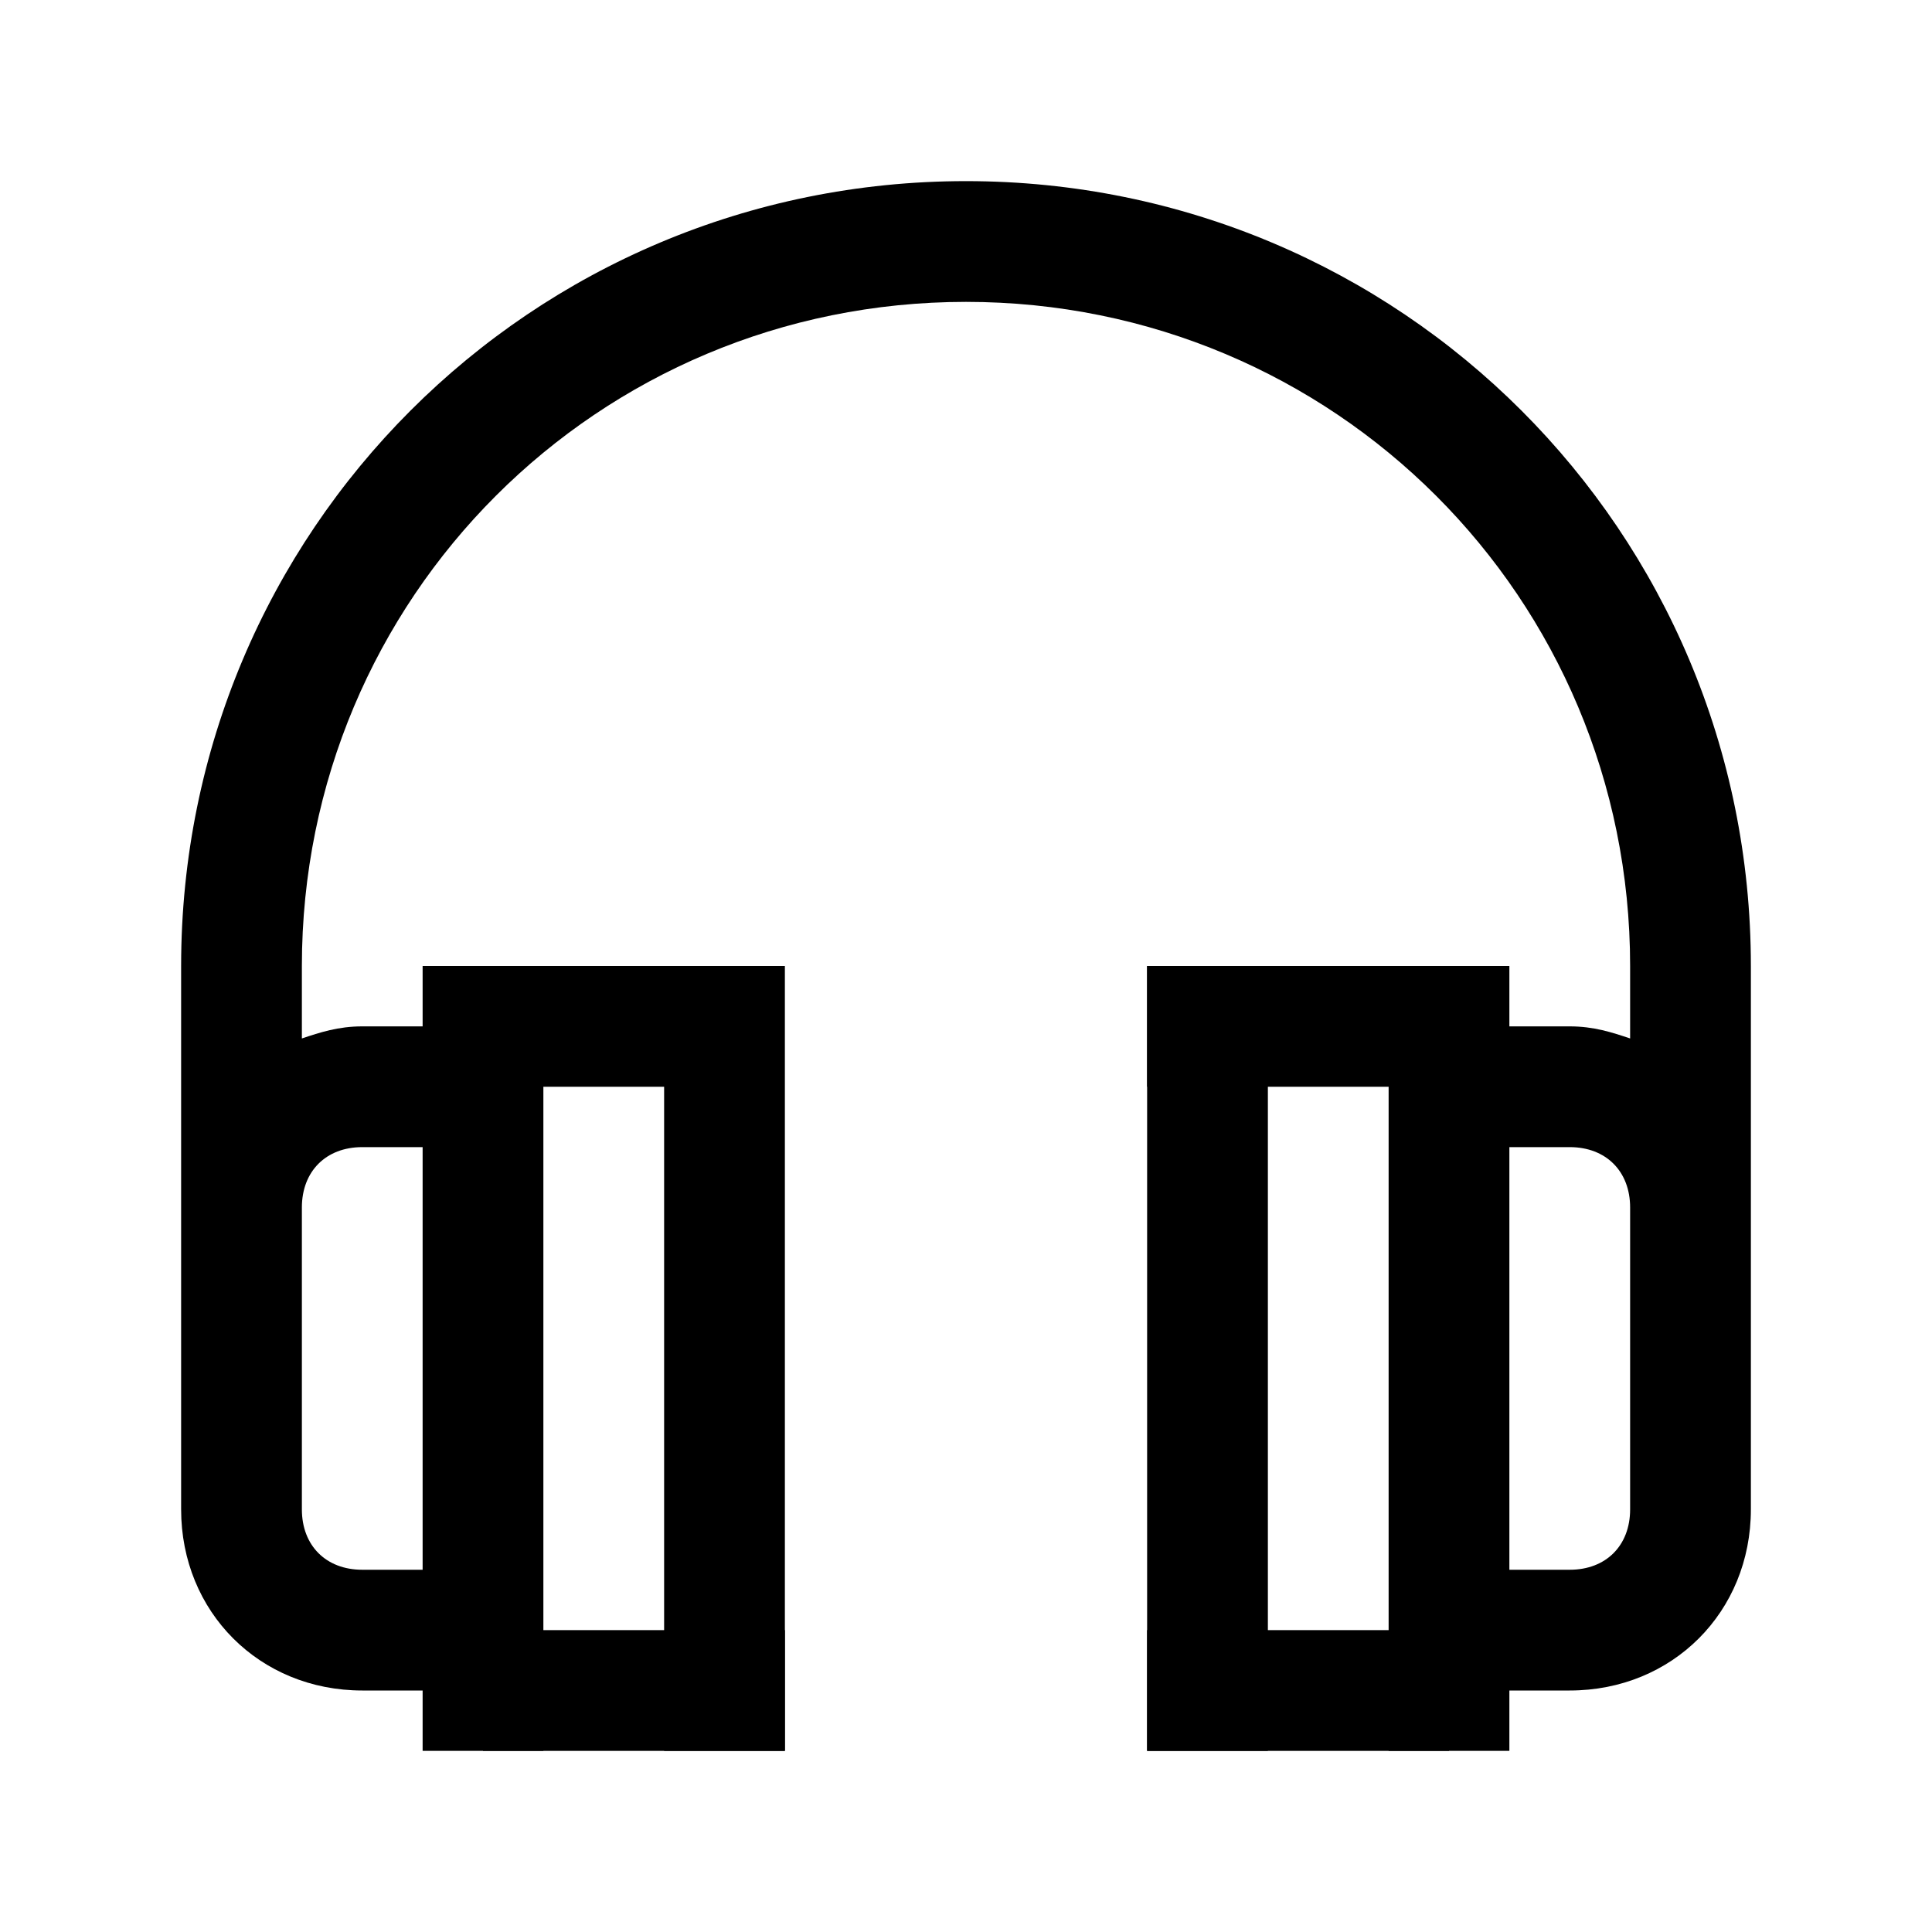 <svg version="1.1" id="Layer_1" xmlns="http://www.w3.org/2000/svg" xmlns:xlink="http://www.w3.org/1999/xlink" x="0px" y="0px"
	 width="32px" height="32px" viewBox="0 0 32 32" enable-background="new 0 0 32 32" xml:space="preserve">
<path d="M16,3C8.8,3,3,8.8,3,16v4v1v4c0,1.7,1.3,3,3,3h1v1h2v-1v-1v-9v-1v-1H7v1H6c-0.4,0-0.7,0.1-1,0.2V16
	C5,9.9,9.9,5,16,5c6.1,0,11,4.9,11,11v1.2c-0.3-0.1-0.6-0.2-1-0.2h-1v-1h-2v1v1v9v1v1h2v-1h1c1.7,0,3-1.3,3-3v-4v-1v-4
	C29,8.8,23.2,3,16,3z M6,19h1v7H6c-0.6,0-1-0.4-1-1v-4v-1C5,19.4,5.4,19,6,19z M27,21v4c0,0.6-0.4,1-1,1h-1v-7h1c0.6,0,1,0.4,1,1V21
	z"/>
<rect x="19" y="16" width="5" height="2"/>
<rect x="8" y="16" width="4" height="2"/>
<rect x="19" y="16" width="2" height="13"/>
<rect x="19" y="27" width="5" height="2"/>
<rect x="8" y="27" width="5" height="2"/>
<rect x="11" y="16" width="2" height="13"/>
</svg>

